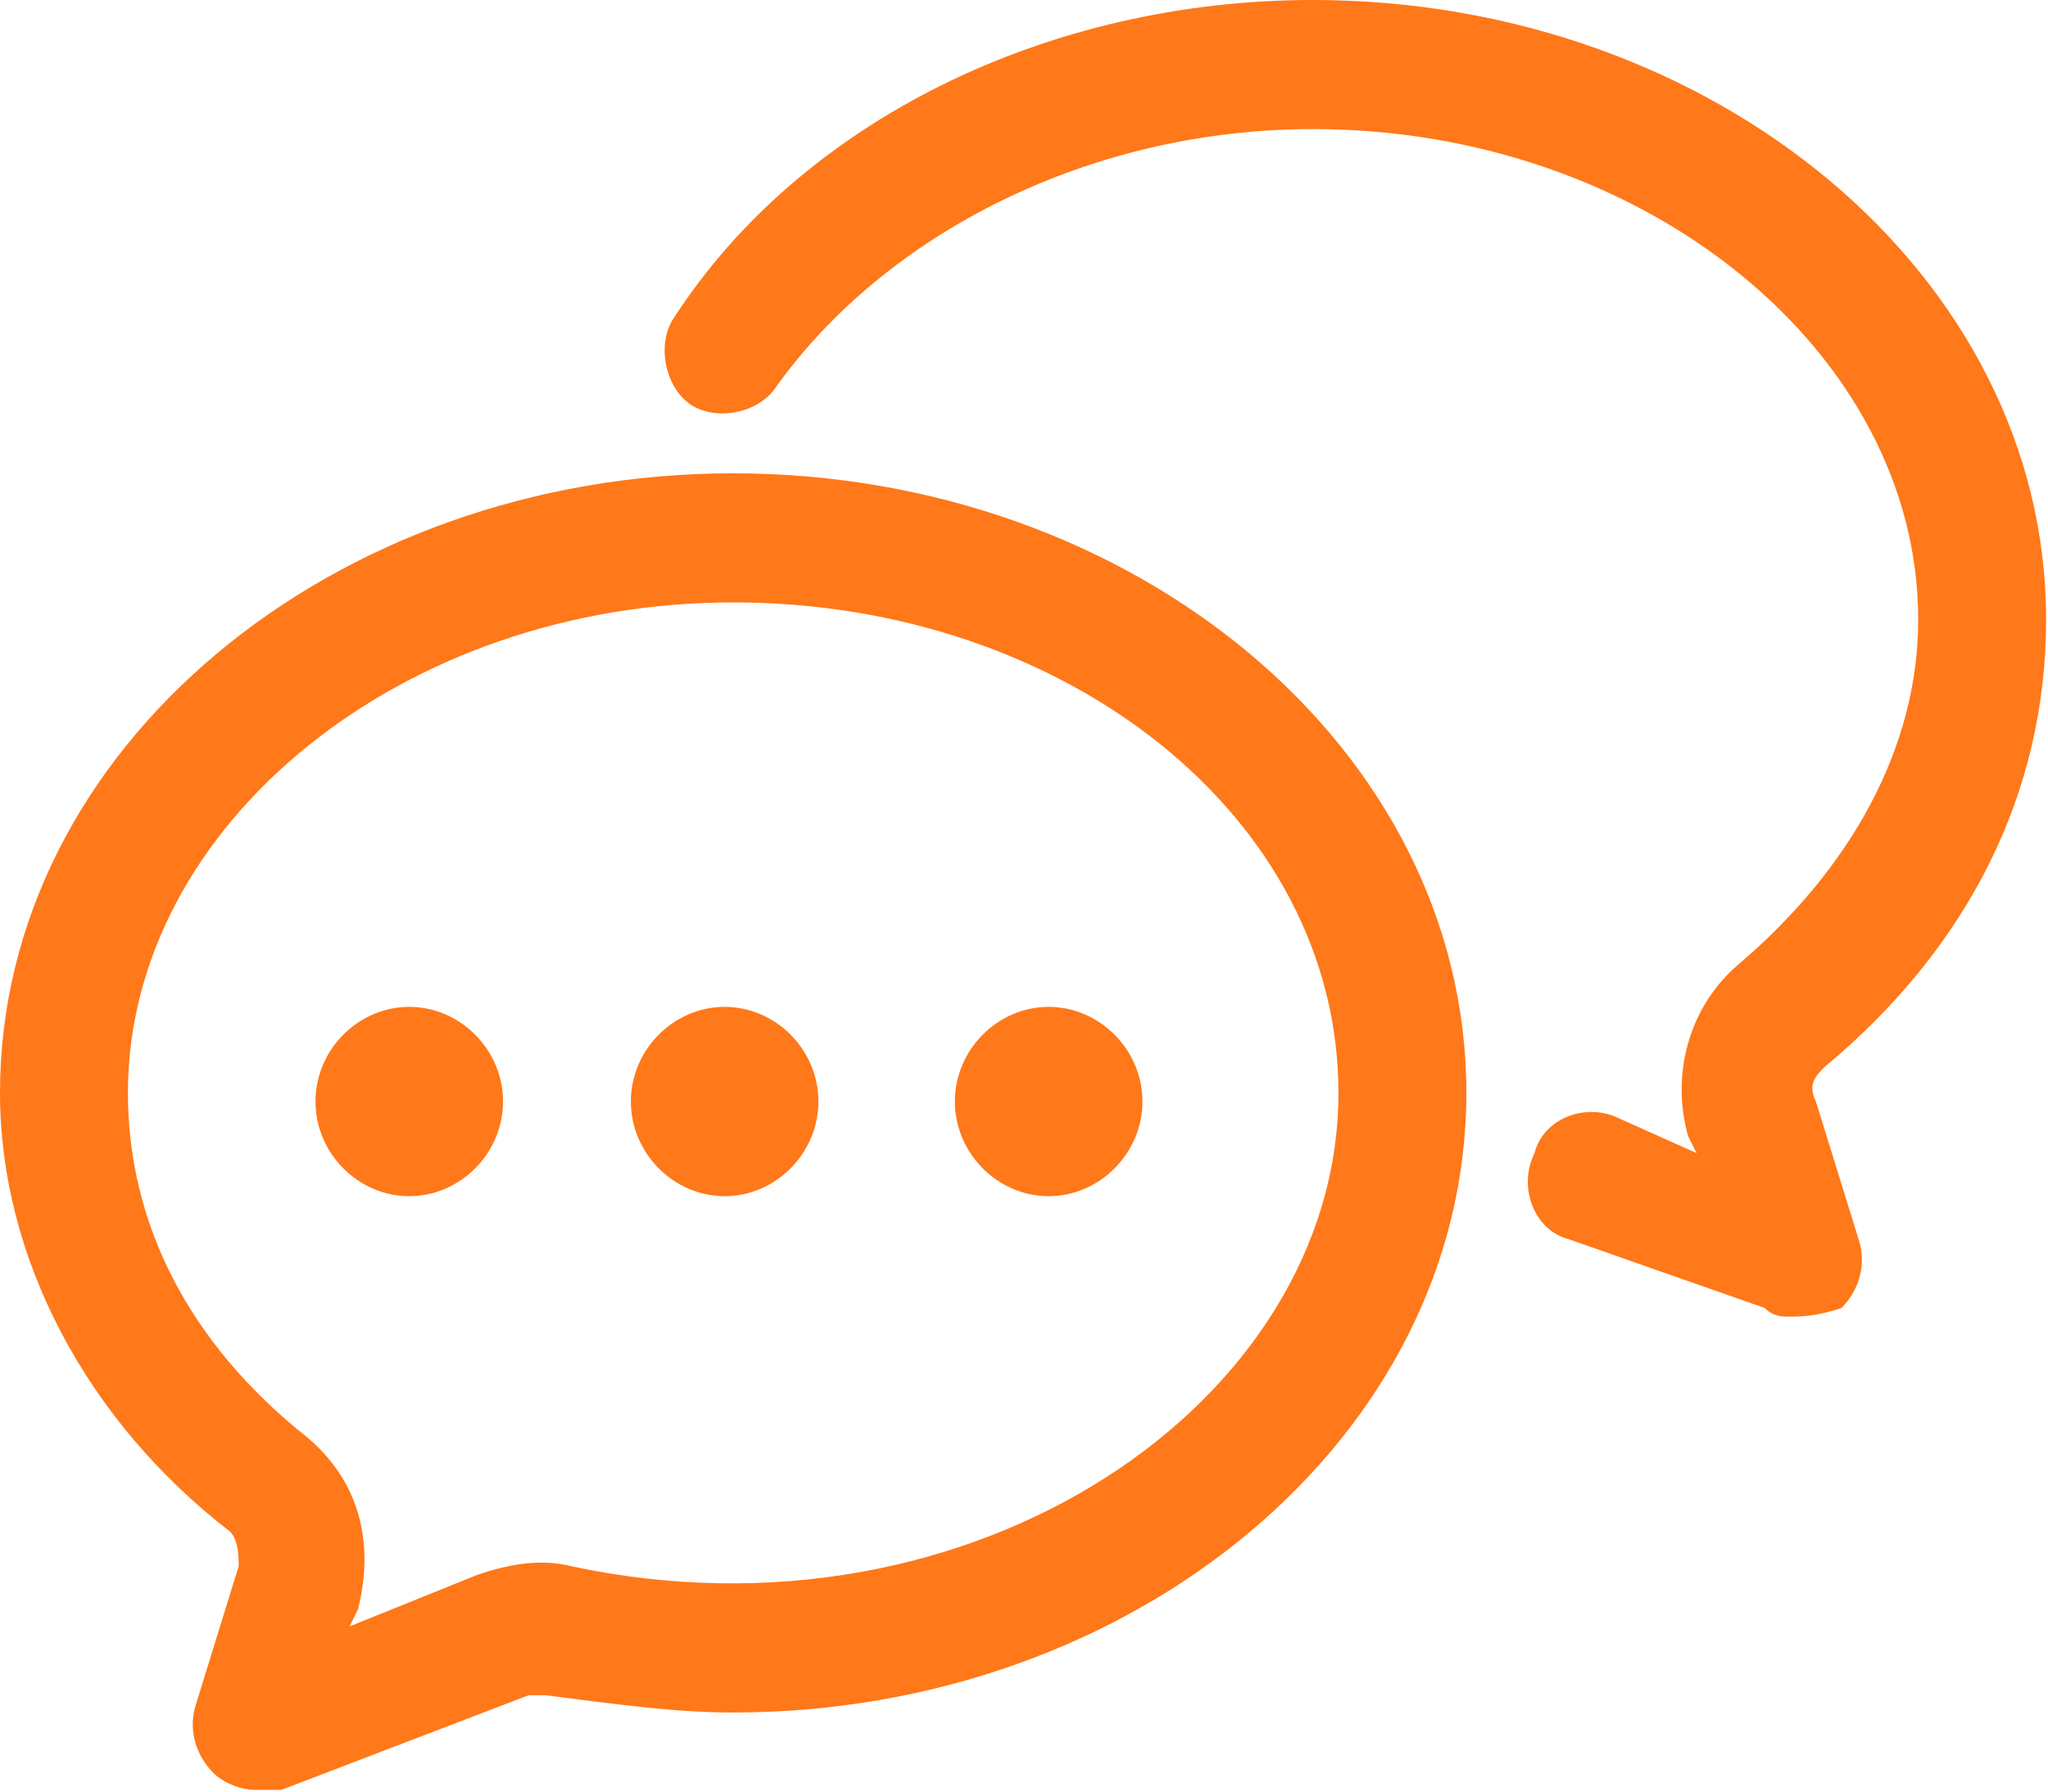 <?xml version="1.0" encoding="UTF-8"?>
<svg width="24px" height="21px" viewBox="0 0 24 21" version="1.1" xmlns="http://www.w3.org/2000/svg" xmlns:xlink="http://www.w3.org/1999/xlink">
    <!-- Generator: Sketch 46.1 (44463) - http://www.bohemiancoding.com/sketch -->
    <title>service_orange</title>
    <desc>Created with Sketch.</desc>
    <defs></defs>
    <g id="02_shop_0714" stroke="none" stroke-width="1" fill="none" fill-rule="evenodd">
        <g id="06_产品详情_活动" transform="translate(-54, -1125)" fill="#FF7819">
            <g id="service_orange" transform="translate(50, 1117)">
                <g id="service" transform="translate(4, 8)">
                    <path d="M8.592,5.548 C3.896,5.548 0,8.775 0,12.81 C0,14.727 0.999,16.643 2.697,17.954 C2.797,18.055 2.797,18.257 2.797,18.358 L2.298,19.972 C2.198,20.274 2.298,20.577 2.498,20.779 C2.598,20.88 2.797,20.98 2.997,20.98 L3.297,20.98 L6.194,19.871 L6.394,19.871 C7.193,19.972 7.893,20.073 8.592,20.073 C13.288,20.073 17.184,16.845 17.184,12.81 C17.184,8.775 13.288,5.548 8.592,5.548 Z M6.694,18.358 C6.294,18.257 5.895,18.358 5.595,18.459 L4.096,19.064 L4.196,18.862 C4.396,18.055 4.196,17.349 3.597,16.845 C2.198,15.735 1.499,14.323 1.499,12.81 C1.499,9.683 4.696,7.061 8.592,7.061 C12.488,7.061 15.685,9.582 15.685,12.81 C15.685,16.441 11.389,19.367 6.694,18.358 Z M23.978,7.262 C23.978,3.228 20.081,0 15.386,0 C12.289,0 9.391,1.412 7.893,3.732 C7.693,4.035 7.793,4.539 8.092,4.741 C8.392,4.943 8.892,4.842 9.092,4.539 C10.39,2.723 12.788,1.513 15.386,1.513 C19.282,1.513 22.479,4.136 22.479,7.262 C22.479,8.775 21.68,10.188 20.381,11.297 C19.782,11.802 19.582,12.608 19.782,13.315 L19.882,13.516 L18.982,13.113 C18.583,12.911 18.083,13.113 17.983,13.516 C17.783,13.92 17.983,14.424 18.383,14.525 L20.681,15.332 C20.781,15.433 20.881,15.433 20.98,15.433 C21.08,15.433 21.28,15.433 21.58,15.332 C21.78,15.13 21.88,14.828 21.78,14.525 L21.28,12.911 C21.18,12.709 21.28,12.608 21.38,12.508 C23.079,11.095 23.978,9.28 23.978,7.262 Z M4.796,11.802 C4.196,11.802 3.697,12.306 3.697,12.911 C3.697,13.516 4.196,14.021 4.796,14.021 C5.395,14.021 5.895,13.516 5.895,12.911 C5.895,12.306 5.395,11.802 4.796,11.802 Z M8.492,11.802 C7.893,11.802 7.393,12.306 7.393,12.911 C7.393,13.516 7.893,14.021 8.492,14.021 C9.092,14.021 9.591,13.516 9.591,12.911 C9.591,12.306 9.092,11.802 8.492,11.802 Z M12.289,11.802 C11.689,11.802 11.19,12.306 11.19,12.911 C11.19,13.516 11.689,14.021 12.289,14.021 C12.888,14.021 13.388,13.516 13.388,12.911 C13.388,12.306 12.888,11.802 12.289,11.802 Z" id="Shape" fill-rule="nonzero"></path>
                </g>
            </g>
        </g>
    </g>
</svg>